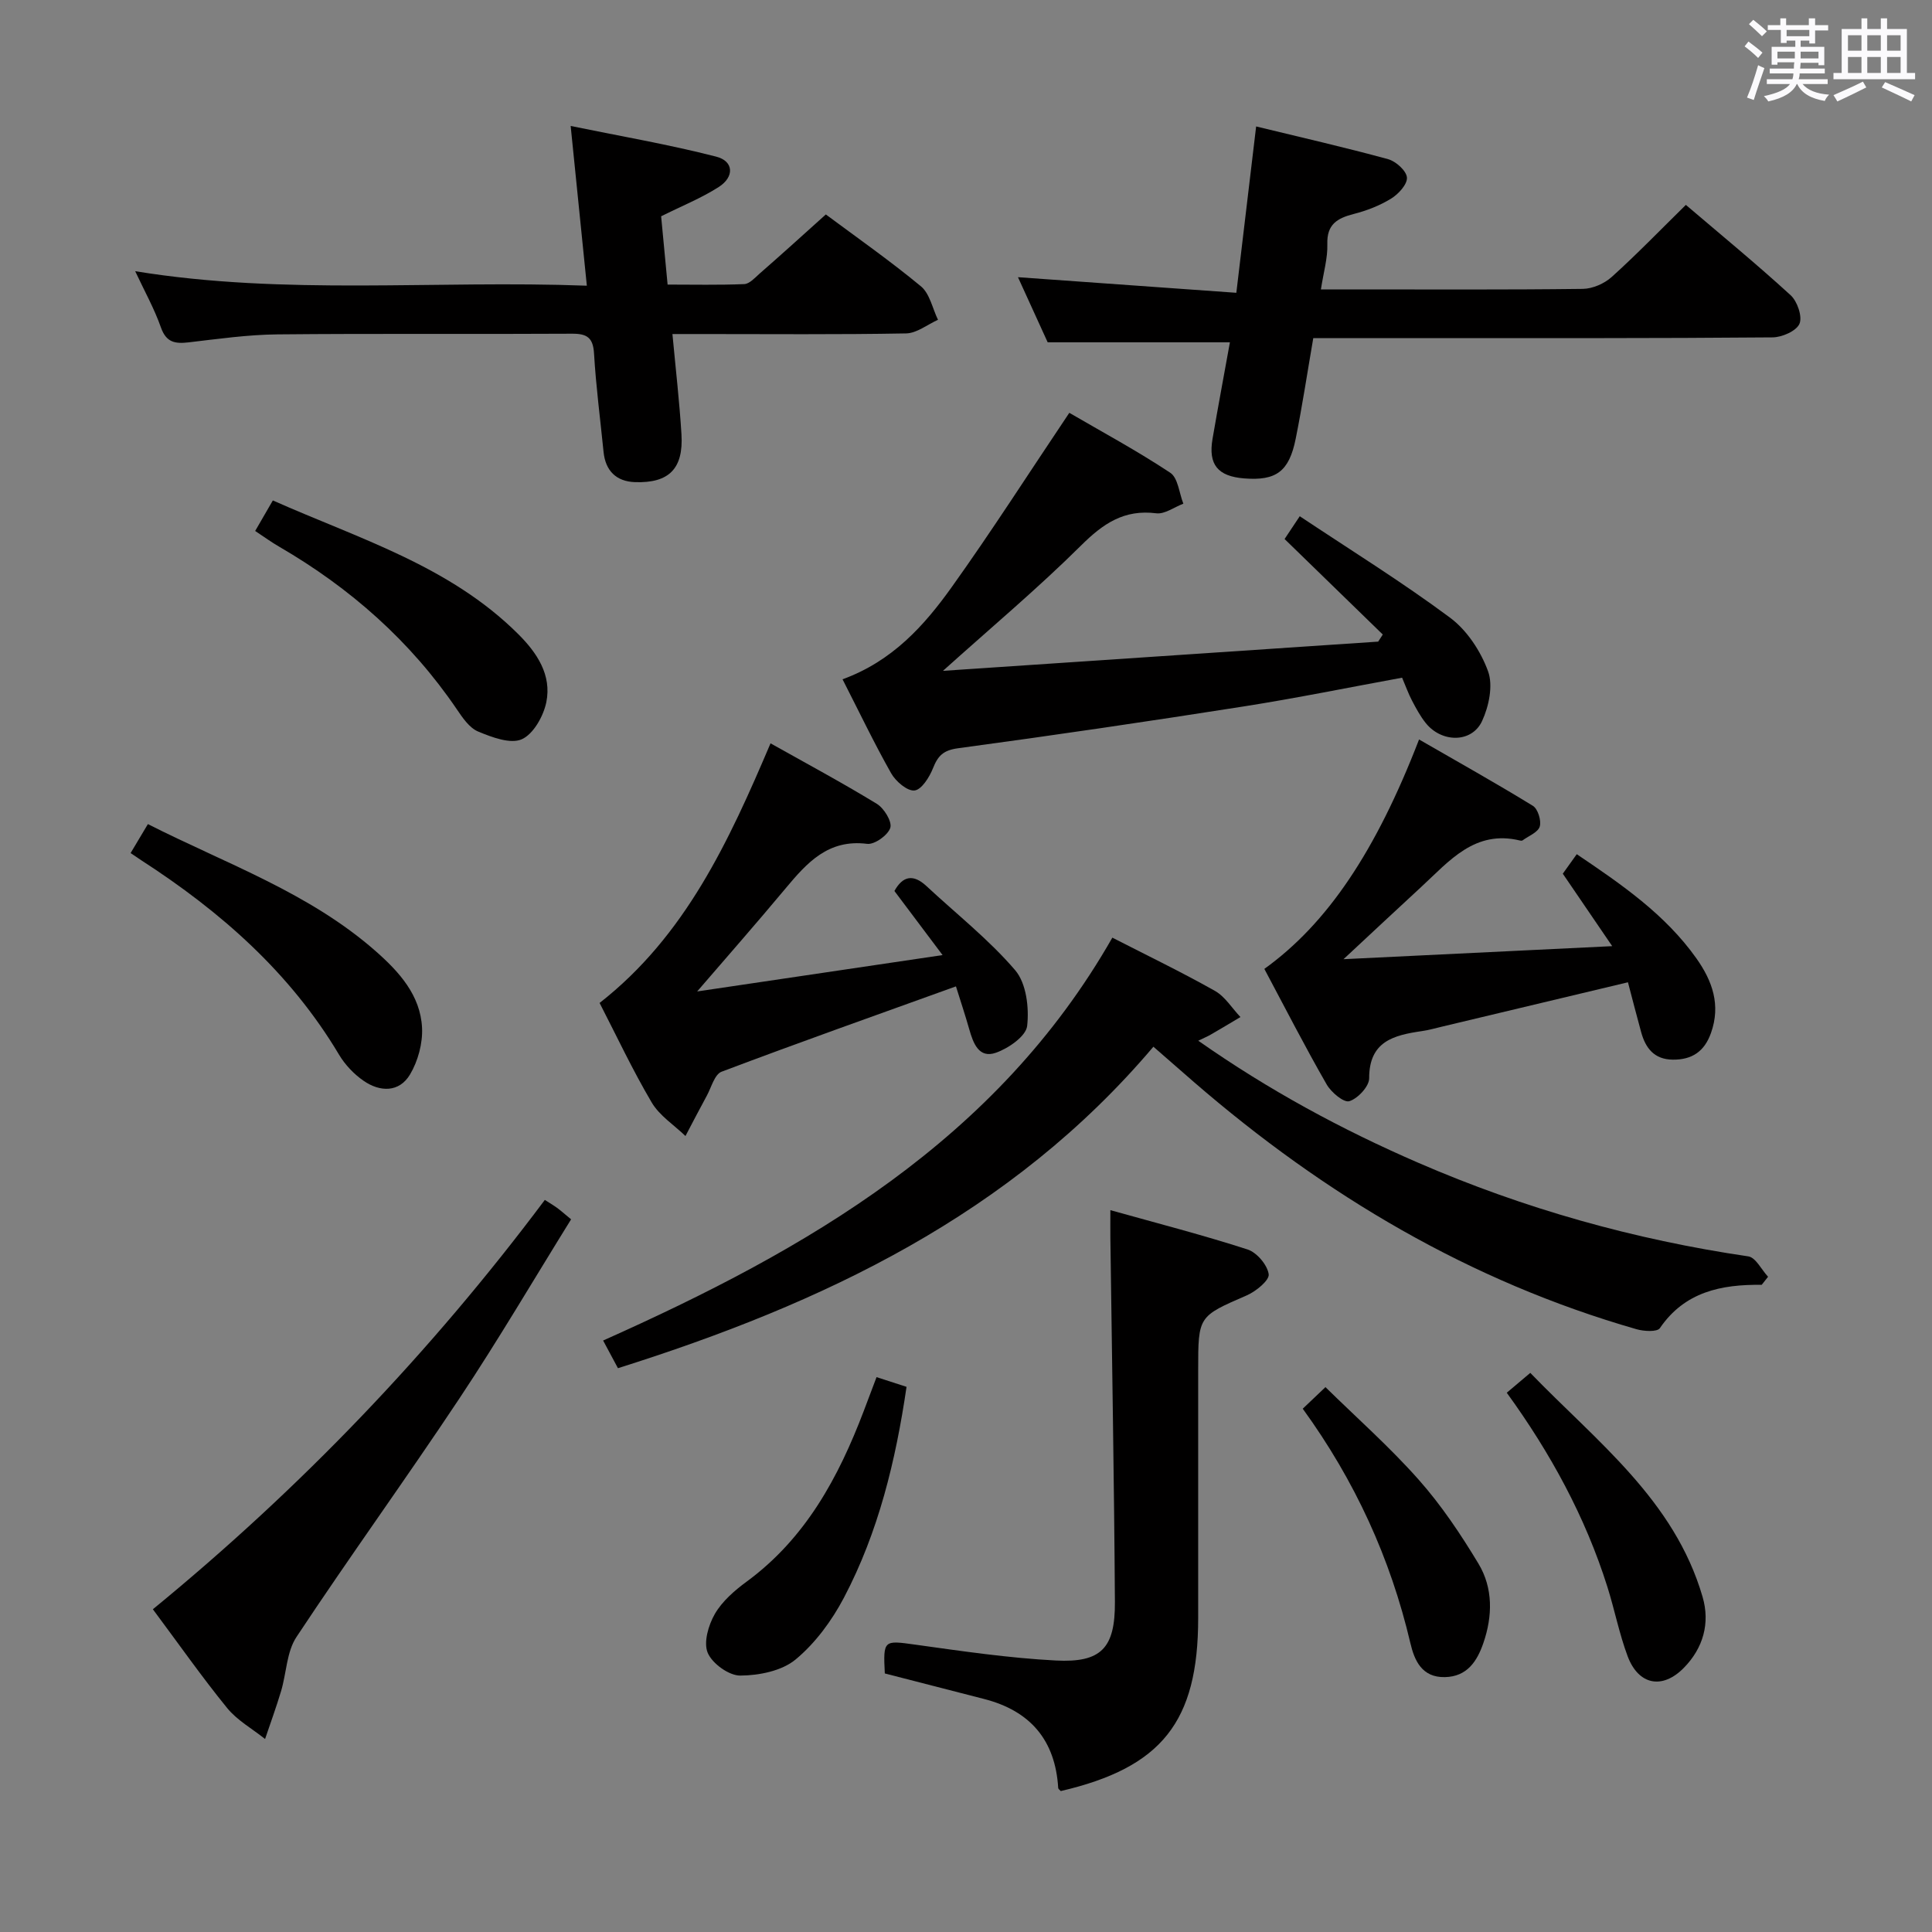 <svg enable-background="new 0 0 400 400" viewBox="0 0 400 400" xmlns="http://www.w3.org/2000/svg"><rect x="0" y="0" width="400" height="400" fill="#808080" stroke="none"/><path d="m361.2 9.6.8-1c.9.7 1.9 1.4 2.9 2.3l-.9 1.1c-1-1-2-1.8-2.8-2.4zm.5 10.6c.9-2.1 1.6-4.3 2.3-6.7.4.2.8.4 1.3.6-.7 2.1-1.5 4.3-2.2 6.6zm.4-15.2.9-.9c1 .8 2 1.6 2.8 2.4l-1 1c-.9-.9-1.8-1.7-2.7-2.5zm12.5-1.2h1.2v1.4h2.7v1.1h-2.7v2.7h-1.2v-.6h-1.8v1.3h4.9v3.8h-1.2v-.5h-3.7c0 .4-.1.9-.1 1.2h5.1v1h-5.2c0 .5-.1.9-.2 1.2h6v1h-5.2c1.1 1.3 2.9 2 5.5 2.2-.4.4-.7.8-.9 1.3-2.9-.5-4.8-1.6-5.7-3.5h-.1c-.8 1.7-2.7 2.9-5.9 3.6-.2-.4-.6-.8-.9-1.1 2.8-.6 4.6-1.4 5.4-2.5h-4.8v-1h5.3c.1-.3.2-.7.2-1.2h-4.9v-1h5c0-.4 0-.8.1-1.3h-3.5v.5h-1.2v-3.7h4.9v-1.3h-1.8v.5h-1.2v-2.7h-2.7v-1h2.6v-1.4h1.2v1.4h4.7v-1.4zm-6.6 8.3h3.6c0-.4 0-.9 0-1.4h-3.6zm1.9-4.6h4.7v-1.3h-4.7zm6.6 3.2h-3.7v1.4h3.7z" fill="#fbfafc"/><path d="m385.3 3.8h1.3v2.2h2.8v-2.2h1.3v2.2h4.1v9.1h1.7v1.3h-16.9v-1.3h1.7v-9.1h4.1v-2.2zm.4 13.1.7 1.2c-1.8.9-3.8 1.9-6 2.9-.2-.4-.5-.8-.8-1.3 2.3-1 4.3-1.9 6.1-2.8zm-3.1-6.4h2.8v-3.2h-2.8zm0 4.6h2.8v-3.3h-2.8zm4-4.6h2.8v-3.2h-2.8zm0 4.6h2.8v-3.3h-2.8zm3.7 1.9c2.1.9 4.1 1.8 6.1 2.7l-.7 1.3c-2.2-1.1-4.2-2-6.1-2.9zm3.2-9.7h-2.8v3.2h2.8v-3.1zm-2.8 7.8h2.8v-3.3h-2.8z" fill="#fbfafc"/><g fill="#010000"><path d="m364.74 266.01c-8.4-.11-15.96 1.46-21.08 8.97-.56.82-3.31.66-4.84.22-34.5-9.91-64.58-27.77-91.58-51.13-2.75-2.38-5.47-4.77-8.44-7.36-29.47 34.8-68.44 53.18-110.86 66.56-1.09-2.03-2.01-3.75-3.07-5.73 42.28-18.87 81.48-41.42 105.43-83.41 7.14 3.66 14.3 7.11 21.22 11.01 2.12 1.19 3.55 3.59 5.3 5.43-2.05 1.22-4.1 2.45-6.16 3.64-.68.39-1.41.69-2.57 1.26 14.55 10.21 29.71 18.41 45.57 25.28 21.89 9.49 44.68 15.9 68.31 19.37 1.54.23 2.73 2.76 4.09 4.22-.44.56-.88 1.12-1.32 1.67z"/><path d="m174.44 140.64c10.32-3.76 16.91-11.11 22.62-19.11 8.3-11.61 16-23.66 24.33-36.06 6.75 3.93 14.03 7.86 20.9 12.41 1.61 1.06 1.84 4.21 2.71 6.4-1.88.71-3.86 2.22-5.62 1.99-6.66-.84-11 2.14-15.56 6.67-8.92 8.85-18.58 16.95-28.59 25.95 30.41-2.04 60.26-4.05 90.11-6.05.32-.49.63-.98.95-1.47-6.67-6.48-13.33-12.96-20.33-19.77.67-1.01 1.54-2.32 3.14-4.72 10.57 7.04 21.14 13.59 31.1 20.99 3.52 2.61 6.38 6.96 7.89 11.12 1.07 2.94.17 7.26-1.25 10.31-2.13 4.56-8.37 4.51-11.66.39-1.13-1.41-2.01-3.05-2.85-4.66-.76-1.45-1.31-3.02-2.04-4.72-11.04 2.02-21.91 4.24-32.86 5.96-19.67 3.09-39.37 5.99-59.09 8.65-3.03.41-4.15 1.55-5.17 4.12-.73 1.85-2.36 4.45-3.82 4.62-1.49.17-3.89-1.87-4.84-3.55-3.51-6.2-6.59-12.66-10.07-19.47z"/><path d="m271.9 70c-1.24 7.18-2.27 14.04-3.64 20.84-1.37 6.81-4.06 8.73-10.66 8.21-5.47-.43-7.47-2.86-6.56-8.18 1.15-6.69 2.4-13.37 3.6-20-12.5 0-24.81 0-37.73 0-1.72-3.78-3.84-8.42-6.15-13.48 15.2 1.09 29.92 2.14 45.21 3.23 1.41-11.87 2.72-22.83 4.1-34.44 9.42 2.29 18.43 4.34 27.33 6.78 1.61.44 3.78 2.4 3.89 3.79.11 1.4-1.75 3.43-3.26 4.36-2.36 1.46-5.08 2.51-7.79 3.2-3.41.88-5.56 2.16-5.43 6.24.09 2.9-.79 5.83-1.33 9.37h6.77c15.82 0 31.64.09 47.46-.11 2.03-.03 4.45-1.09 5.98-2.47 5.18-4.67 10.04-9.7 15.35-14.92 7.16 6.1 14.6 12.22 21.69 18.7 1.39 1.27 2.47 4.44 1.83 5.92-.66 1.5-3.62 2.8-5.58 2.81-24.31.21-48.62.15-72.94.15-7.3 0-14.6 0-22.14 0z"/><path d="m170.98 44.4c6.19 4.61 13.16 9.48 19.69 14.88 1.83 1.52 2.39 4.58 3.53 6.93-2.2.99-4.39 2.78-6.61 2.82-14.16.26-28.32.13-42.49.13-1.79 0-3.58 0-5.88 0 .68 7.32 1.46 14.04 1.87 20.77.43 7.1-2.58 10.14-9.65 9.89-3.83-.14-6.09-2.33-6.48-6.26-.68-6.78-1.57-13.54-1.97-20.34-.19-3.31-1.44-4.15-4.57-4.13-20.33.12-40.66-.06-60.99.14-6.13.06-12.26.94-18.36 1.65-2.79.32-4.64.06-5.75-3.08-1.37-3.9-3.42-7.56-5.33-11.65 31.08 5.07 62.05 1.82 93.51 3-1.11-10.95-2.16-21.29-3.35-33.07 10.28 2.11 20.31 3.83 30.13 6.35 3.65.93 3.81 4.19.52 6.29-3.59 2.3-7.61 3.91-11.92 6.06.41 4.31.84 8.92 1.34 14.14 5.31 0 10.6.12 15.87-.1 1.08-.05 2.18-1.28 3.13-2.13 4.48-3.91 8.91-7.92 13.76-12.29z"/><path d="m183.19 346.47c-.35-6.96-.22-6.87 6.27-5.97 9.68 1.35 19.39 2.78 29.13 3.29 9.4.49 12.3-2.55 12.24-12.13-.16-25.12-.61-50.24-.94-75.36-.02-1.64 0-3.27 0-5.75 9.8 2.74 19.2 5.16 28.41 8.14 1.91.62 4.09 3.19 4.37 5.12.18 1.25-2.62 3.54-4.51 4.37-10.05 4.37-10.09 4.26-10.09 15.41v51.45c-.01 21.43-7.53 30.91-28.45 35.78-.16-.19-.51-.41-.53-.65-.6-9.9-5.79-15.96-15.33-18.41-6.74-1.72-13.47-3.46-20.57-5.29z"/><path d="m261.77 200.6c13.01-9.35 23.08-24.31 32.03-47.5 7.94 4.58 15.85 9 23.57 13.74 1.03.63 1.78 3.06 1.42 4.28-.36 1.21-2.3 1.95-3.56 2.87-.11.08-.34.08-.49.04-9.41-2.3-14.68 4.25-20.49 9.6-5.01 4.62-9.99 9.28-16.09 14.96 18.89-.92 36.6-1.78 55.63-2.7-3.65-5.36-6.84-10.03-10.23-15 .83-1.16 1.76-2.46 2.89-4.04 9.27 6.26 18.29 12.43 24.77 21.57 3.32 4.69 5.08 9.65 3.02 15.45-1.36 3.83-3.93 5.56-7.91 5.52-3.84-.04-5.64-2.38-6.55-5.71-.92-3.33-1.77-6.68-2.73-10.31-12.98 3.1-25.65 6.12-38.31 9.14-1.45.35-2.9.75-4.37.97-5.79.85-10.92 2.09-10.9 9.78 0 1.67-2.36 4.2-4.11 4.73-1.15.35-3.77-1.85-4.7-3.49-4.47-7.78-8.56-15.77-12.89-23.9z"/><path d="m195.15 197.74c-3.97-5.29-6.95-9.25-9.97-13.27 1.71-3.09 3.87-3.59 6.64-1.01 6.18 5.76 12.9 11.04 18.36 17.41 2.31 2.7 2.91 7.75 2.48 11.54-.24 2.13-3.87 4.64-6.47 5.55-3.51 1.23-4.69-1.95-5.51-4.84-.85-2.99-1.84-5.95-2.76-8.9-16.48 5.94-32.57 11.64-48.53 17.67-1.44.54-2.11 3.23-3.05 4.96-1.51 2.76-2.95 5.56-4.42 8.35-2.37-2.29-5.37-4.2-6.99-6.94-3.96-6.71-7.29-13.81-10.79-20.61 17.78-13.91 26.76-33.47 35.39-53.75 7.37 4.14 14.81 8.13 22 12.52 1.5.91 3.19 3.67 2.8 4.96-.47 1.52-3.26 3.52-4.79 3.33-8.06-1.02-12.45 3.9-16.9 9.23-6.26 7.5-12.71 14.83-18.3 21.33 14.92-2.2 32.15-4.76 50.81-7.53z"/><path d="m31.65 333.18c30.63-25.1 57.51-53.17 81.15-84.75.96.62 1.77 1.09 2.53 1.64.8.59 1.54 1.25 2.91 2.38-7.67 12.35-15.04 24.92-23.09 37.03-11.04 16.62-22.76 32.8-33.77 49.44-2.04 3.08-2.07 7.46-3.18 11.19-1 3.34-2.2 6.62-3.32 9.93-2.65-2.12-5.77-3.85-7.86-6.42-5.25-6.45-10.03-13.28-15.37-20.44z"/><path d="m27.04 176.62c1.15-1.92 2.23-3.73 3.58-6 16.17 8.21 33.4 14.18 47.22 26.36 4.82 4.25 9.2 9.08 9.54 15.8.16 3.21-.84 6.91-2.49 9.68-2.24 3.75-6.21 3.66-9.61 1.31-2-1.38-3.84-3.32-5.08-5.4-10.13-17.01-24.52-29.64-40.92-40.24-.69-.45-1.37-.92-2.24-1.51z"/><path d="m52.83 109.93c1.3-2.24 2.36-4.08 3.66-6.32 17.8 7.92 36.58 13.51 50.79 27.66 3.91 3.89 6.97 8.48 5.83 14.11-.59 2.89-2.68 6.62-5.09 7.68-2.36 1.03-6.18-.42-9.02-1.6-1.81-.75-3.23-2.85-4.42-4.61-9.61-14.14-22.07-25.12-36.79-33.67-1.57-.9-3.04-1.98-4.96-3.25z"/><path d="m181.48 285.12c2.24.72 4.12 1.33 6.21 2.01-2.24 15.26-5.81 30.05-12.96 43.65-2.5 4.75-5.92 9.41-10.01 12.8-2.86 2.37-7.56 3.31-11.45 3.33-2.34.02-5.8-2.48-6.74-4.7-.91-2.15.14-5.75 1.47-8.06 1.53-2.64 4.09-4.86 6.61-6.71 12.2-8.97 18.99-21.57 24.21-35.28.83-2.16 1.64-4.33 2.66-7.04z"/><path d="m311.96 288.35c1.47-1.24 2.85-2.41 4.87-4.11 13.71 14.2 29.82 26.28 35.67 46.37 1.58 5.42.16 10.57-3.86 14.68-4.45 4.55-9.41 3.61-11.66-2.4-1.73-4.63-2.68-9.55-4.17-14.29-4.58-14.55-11.8-27.77-20.85-40.25z"/><path d="m269.72 291.66c1.54-1.46 2.73-2.6 4.7-4.47 6.5 6.38 13.31 12.4 19.3 19.16 4.7 5.3 8.71 11.3 12.38 17.39 3.05 5.06 2.93 10.88 1.02 16.42-1.28 3.72-3.33 6.98-7.99 7.07-4.77.09-6.3-3.49-7.13-7.05-4.12-17.53-11.44-33.57-22.28-48.52z"/></g></svg>
